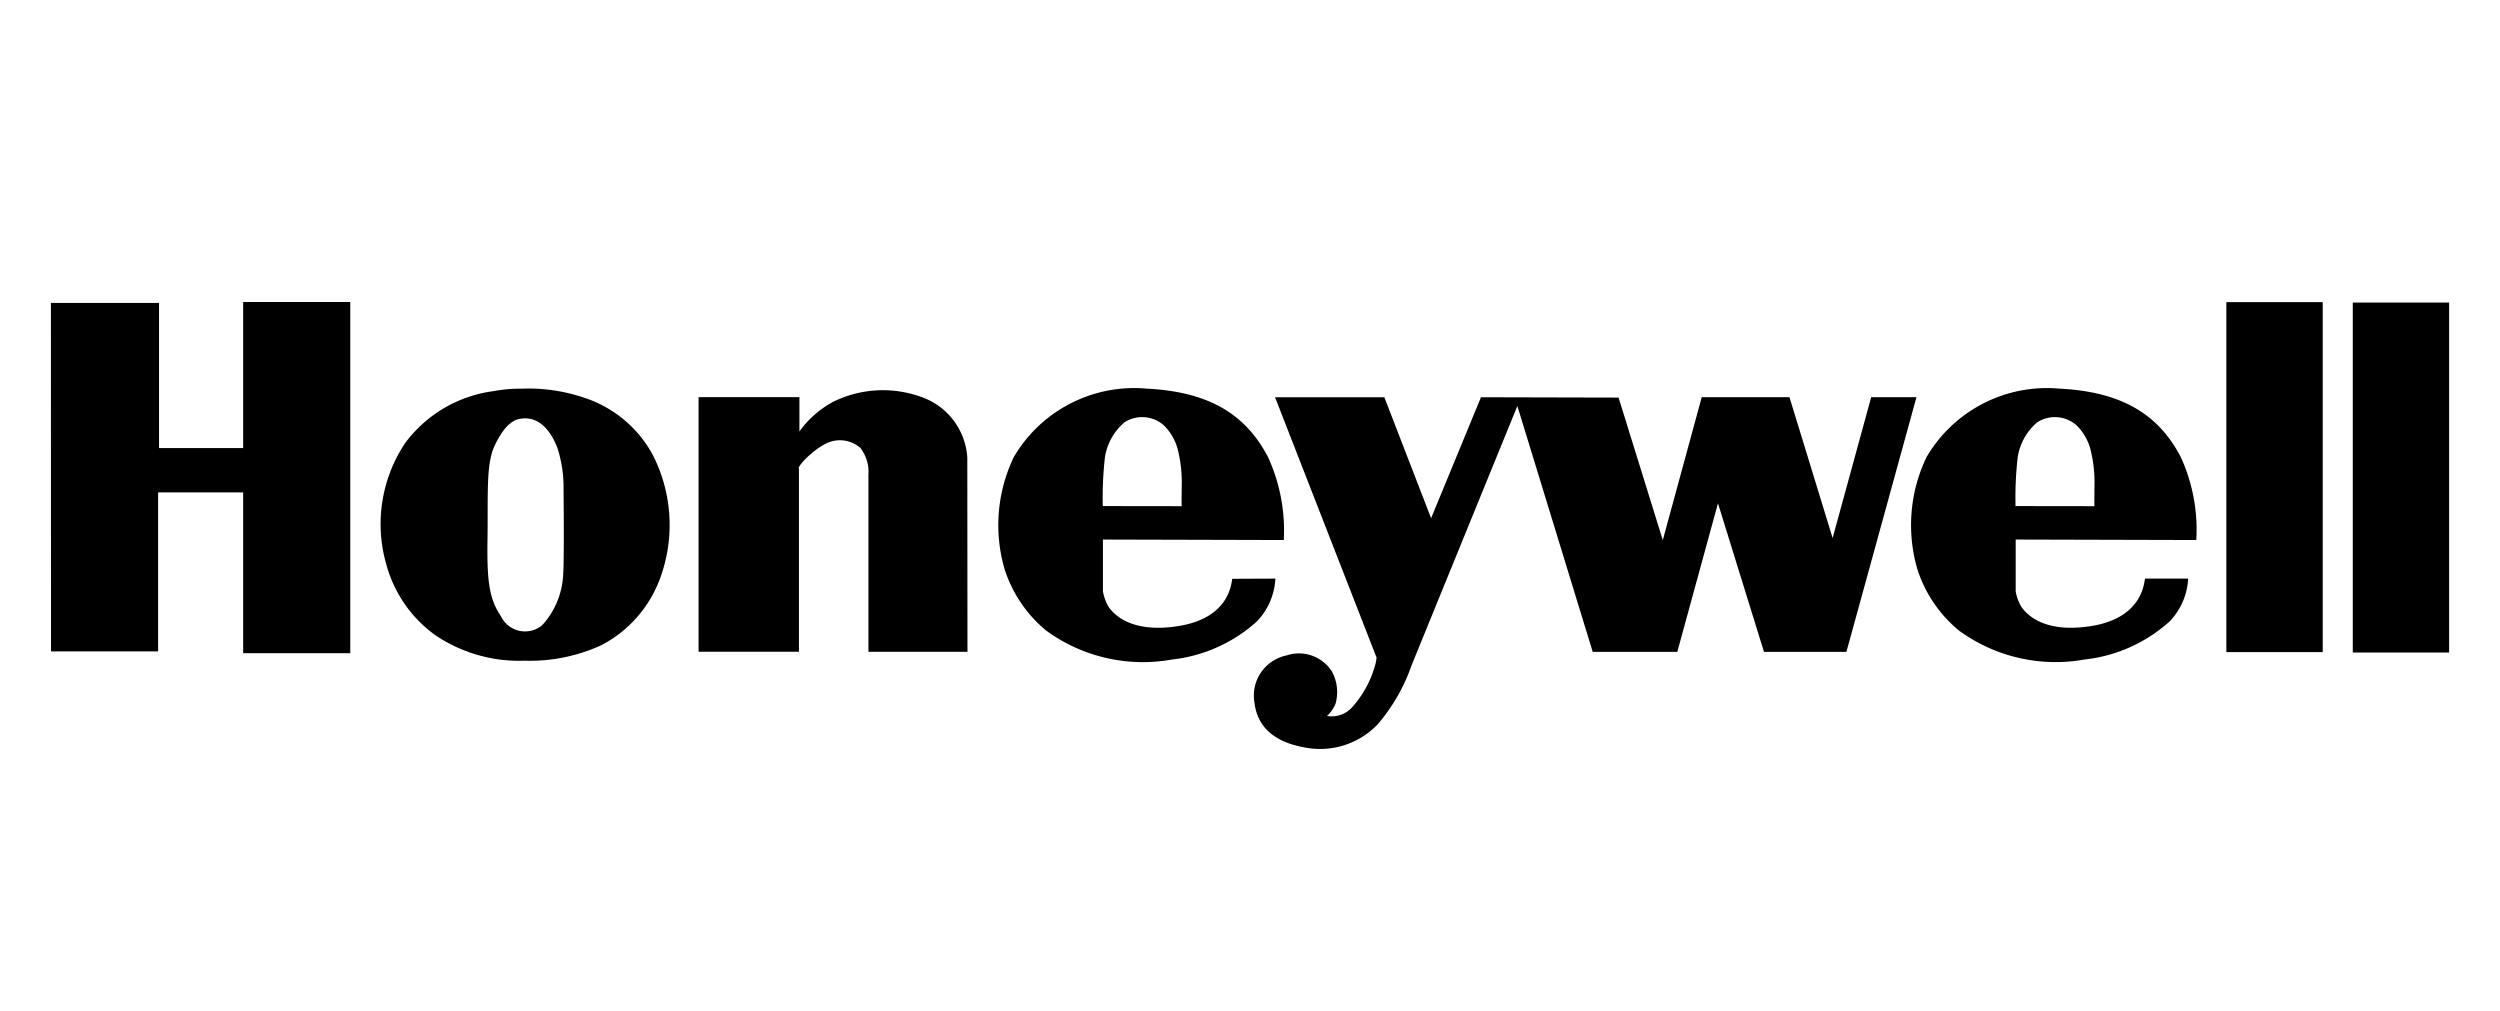 <svg id="Layer_1" data-name="Layer 1" xmlns="http://www.w3.org/2000/svg" viewBox="0 0 123.697 50">
  <g>
    <g>
      <path id="Path_1" data-name="Path 1" d="M951.868,527.223h5.408l2.313,5.986,2.468-5.986,6.808.017,2.188,7.054,1.926-7.072h4.342l2.135,6.967,1.908-6.967h2.24l-3.466,12.6h-4.078l-2.277-7.352-2.013,7.352h-4.184l-3.729-12.166-5.234,12.83a9.031,9.031,0,0,1-1.68,2.924,3.937,3.937,0,0,1-3.624,1.138c-1.679-.3-2.345-1.174-2.468-2.206a2.029,2.029,0,0,1,1.594-2.346,1.928,1.928,0,0,1,2.241.805,2.124,2.124,0,0,1,.173,1.593,1.792,1.792,0,0,1-.419.6,1.368,1.368,0,0,0,1.277-.472,5.151,5.151,0,0,0,1.068-1.926,2.192,2.192,0,0,0,.106-.49Z" transform="translate(-888.78 -507.568)" fill="#000000" fill-rule="evenodd"/>
      <path id="Path_2" data-name="Path 2" d="M988.506,532.608a17.643,17.643,0,0,1,.109-2.43,2.831,2.831,0,0,1,.966-1.715,1.614,1.614,0,0,1,1.933.14,2.576,2.576,0,0,1,.7,1.2,6.728,6.728,0,0,1,.2,1.674c-.01.708-.01,1.106,0,1.136Zm-4.421-2.393a6.908,6.908,0,0,1,6.609-3.417c3.1.158,4.888,1.289,5.983,3.373a8.628,8.628,0,0,1,.773,4.117l-8.936-.024v2.563a2.248,2.248,0,0,0,.293.786c.2.27,1.012,1.317,3.44.932,2.691-.426,2.617-2.35,2.672-2.35H997.047a3.3,3.3,0,0,1-.91,2.114,7.494,7.494,0,0,1-4.2,1.889,8.116,8.116,0,0,1-6.238-1.437,6.515,6.515,0,0,1-2.043-3.006,7.777,7.777,0,0,1,.433-5.541" transform="translate(-888.78 -507.568)" fill="#000000" fill-rule="evenodd"/>
      <rect id="Rectangle_1" data-name="Rectangle 1" x="110.158" y="14.95" width="4.767" height="17.316" fill="#000000"/>
      <rect id="Rectangle_2" data-name="Rectangle 2" x="116.413" y="14.97" width="4.766" height="17.316" fill="#000000"/>
      <path id="Path_3" data-name="Path 3" d="M914.569,526.801a8.53,8.53,0,0,1,3.111.445,5.952,5.952,0,0,1,3.393,2.82,7.616,7.616,0,0,1,.4,6.026,6.083,6.083,0,0,1-2.972,3.415,8.493,8.493,0,0,1-3.766.752,7.4,7.4,0,0,1-4.434-1.276,6.348,6.348,0,0,1-2.4-3.464,7.217,7.217,0,0,1,.932-6.038,6.507,6.507,0,0,1,4.35-2.558,7.154,7.154,0,0,1,1.391-.123m1.776,2.9a6.373,6.373,0,0,1,.314,2.1c.018,1.709.02,3.726-.017,4.147a3.98,3.98,0,0,1-1.04,2.555,1.322,1.322,0,0,1-2.042-.446c-.522-.784-.7-1.523-.665-3.74s-.079-3.751.338-4.659.846-1.286,1.242-1.36c.838-.167,1.47.4,1.87,1.406" transform="translate(-888.78 -507.568)" fill="#000000" fill-rule="evenodd"/>
      <path id="Path_4" data-name="Path 4" d="M928.31,530.755v9.06h-4.965v-12.596h4.989v1.7a4.92,4.92,0,0,1,1.668-1.47,5.577,5.577,0,0,1,4.532-.176,3.391,3.391,0,0,1,2.107,2.955l.008,9.589h-4.9v-8.766a1.937,1.937,0,0,0-.4-1.322,1.54,1.54,0,0,0-1.766-.179c-.678.363-1.371,1.114-1.275,1.211" transform="translate(-888.78 -507.568)" fill="#000000" fill-rule="evenodd"/>
      <path id="Path_5" data-name="Path 5" d="M943.344,532.608a17.624,17.624,0,0,1,.109-2.43,2.834,2.834,0,0,1,.966-1.715,1.615,1.615,0,0,1,1.934.14,2.563,2.563,0,0,1,.7,1.2,6.74,6.74,0,0,1,.2,1.674c-.011.708-.011,1.106,0,1.136Zm-4.422-2.393a6.91,6.91,0,0,1,6.611-3.417c3.1.158,4.887,1.289,5.981,3.373a8.72,8.72,0,0,1,.787,4.117l-8.949-.024v2.563a2.259,2.259,0,0,0,.293.786c.2.27,1.013,1.317,3.44.932,2.693-.425,2.617-2.339,2.671-2.339l2.128-.009a3.3,3.3,0,0,1-.909,2.114,7.5,7.5,0,0,1-4.2,1.889,8.114,8.114,0,0,1-6.238-1.437,6.519,6.519,0,0,1-2.043-3.006,7.78,7.78,0,0,1,.432-5.541" transform="translate(-888.78 -507.568)" fill="#000000" fill-rule="evenodd"/>
      <path id="Path_6" data-name="Path 6" d="M891.299,522.557h5.35v7.18h4.162v-7.226h5.3v17.378h-5.3v-7.958h-4.208v7.867h-5.3Z" transform="translate(-888.78 -507.568)" fill="#000000" fill-rule="evenodd"/>
    </g>
    <rect width="123.697" height="50" fill="none"/>
  </g>
</svg>
